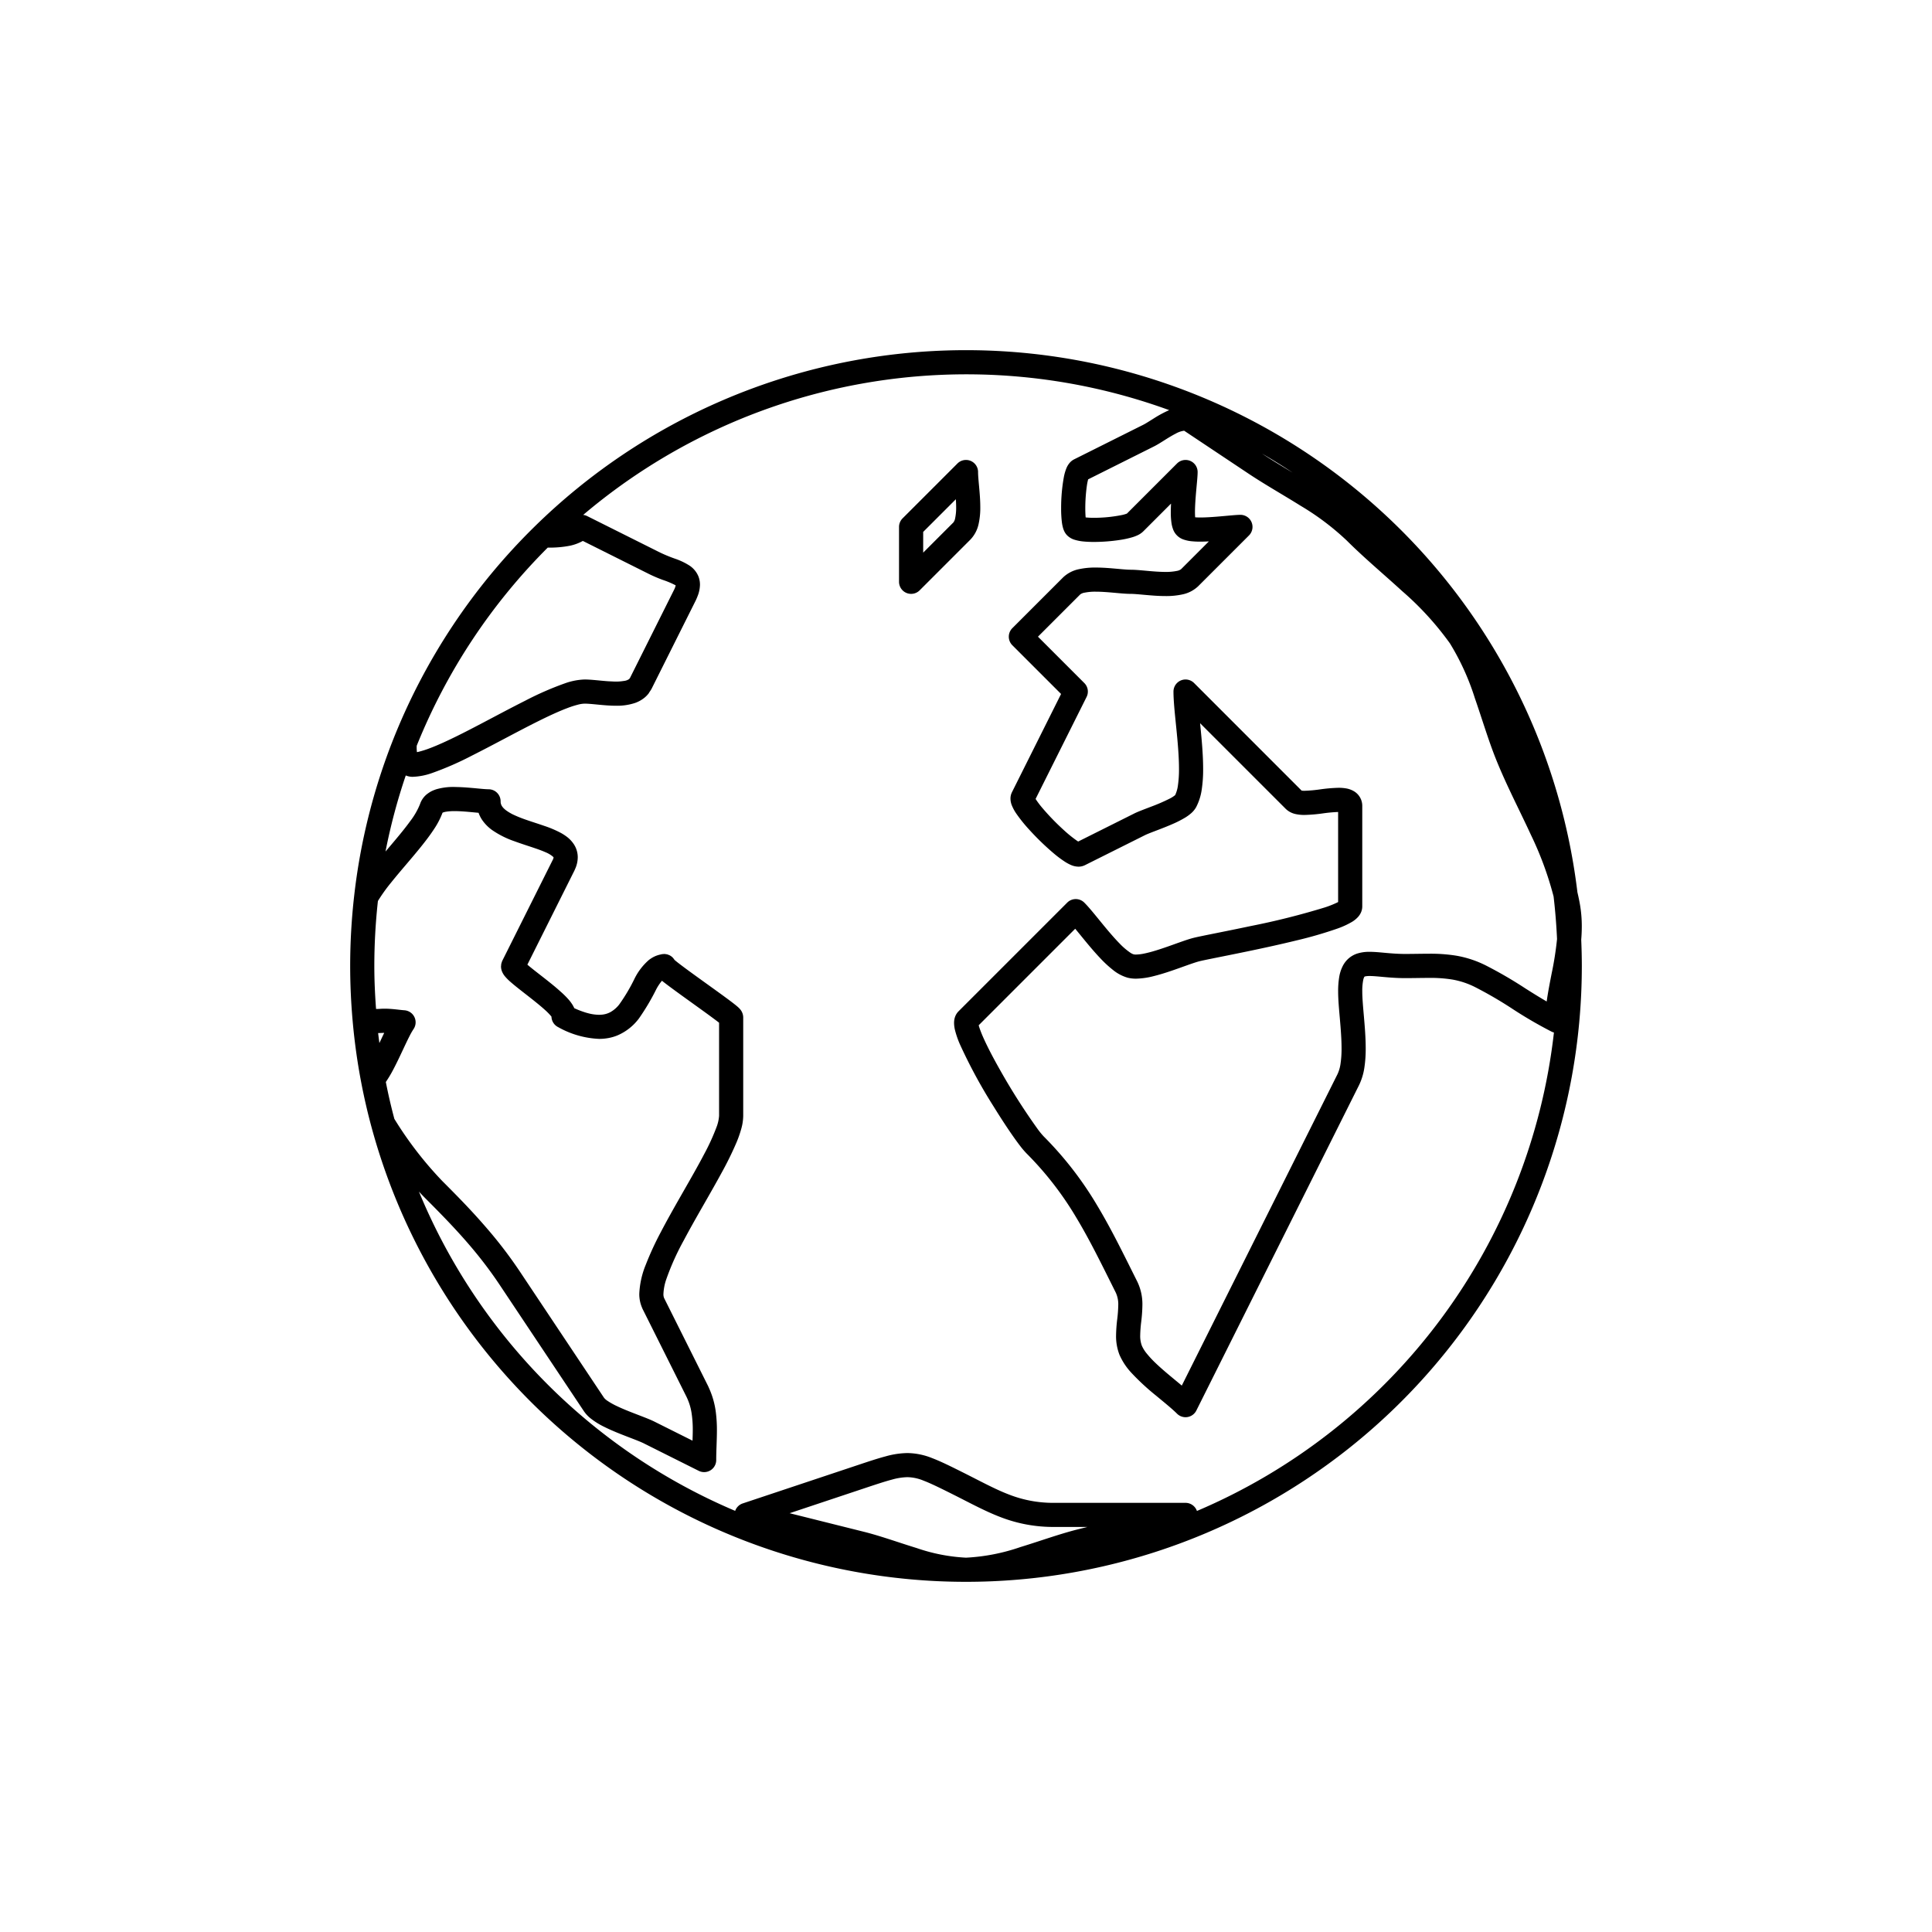 <svg xmlns="http://www.w3.org/2000/svg" viewBox="0 0 320 320">
  <title>_.support.earth</title>
  <g id="console">
    <g>
      <polygon points="176.768 88.688 176.767 88.687 176.767 88.687 176.768 88.688" class="fill"/>
      <polygon points="194.95 88.688 194.949 88.687 194.949 88.687 194.95 88.688" class="fill"/>
      <path d="M150.144,98.212a2,2,0,0,0,2.18-.434q4.208-4.209,8.417-8.417A5.361,5.361,0,0,0,162.1,86.733a12.226,12.226,0,0,0,.267-2.739c-.001-1.158-.1-2.31-.192-3.336-.094-1.02-.178-1.933-.176-2.477a2,2,0,0,0-3.414-1.414q-4.545,4.545-9.091,9.091a2.013,2.013,0,0,0-.586,1.414q0,4.545,0,9.091A2,2,0,0,0,150.144,98.212Zm8.06-12.385a1.573,1.573,0,0,1-.292.705l-5.003,5.003v-3.434q2.705-2.706,5.411-5.411c.027.447.048.89.048,1.304A8.408,8.408,0,0,1,158.204,85.827Z" class="fill"/>
      <path d="M58.41,169.109h0q.451,5.099,1.394,10.048v0q.722,3.794,1.719,7.486l.001.002A102.01,102.01,0,0,0,262,160c0-1.463-.038-2.917-.099-4.365.057-.718.092-1.444.093-2.179a21.031,21.031,0,0,0-.287-3.546c-.123-.718-.274-1.424-.437-2.125A101.995,101.995,0,0,0,88.501,87.263v0a102.126,102.126,0,0,0-23.329,35.1v0a101.427,101.427,0,0,0-6.509,26.003v0A103.016,103.016,0,0,0,58,160C58,163.074,58.144,166.111,58.41,169.109ZM71.853,137.382a13.362,13.362,0,0,0,1.446-2.774c.028-.013.06-.027.106-.043a2.629,2.629,0,0,1,.442-.113,8.405,8.405,0,0,1,1.453-.105c.903-.001,1.945.087,2.924.181.364.034.702.066,1.041.098a5.299,5.299,0,0,0,.521,1.073,6.806,6.806,0,0,0,1.726,1.786A15.148,15.148,0,0,0,85.2,139.335c.476.175.955.34,1.424.497.235.079.468.156.697.232.459.151.903.297,1.323.441.63.215,1.203.426,1.684.641a4.585,4.585,0,0,1,1.262.746l.103.122a1.216,1.216,0,0,1-.149.426c-1.416,2.831-3.432,6.864-5.298,10.595-1.119,2.238-2.184,4.368-3.033,6.066v0l-.002.004,0,0a2.021,2.021,0,0,0-.128.361c-.013.044-.037.087-.046.13a1.994,1.994,0,0,0-.032.29c-.005.059-.02.126-.02.179a2.278,2.278,0,0,0,.165.846,3.032,3.032,0,0,0,.481.796,8.268,8.268,0,0,0,.948.95c.613.539,1.368,1.131,2.175,1.762,1.206.941,2.528,1.966,3.484,2.833a9.752,9.752,0,0,1,1.059,1.081c.019.024.028.038.043.059a1.995,1.995,0,0,0,1.081,1.719h0l.024.011a15.104,15.104,0,0,0,6.776,1.95,8.451,8.451,0,0,0,1.562-.141,7.631,7.631,0,0,0,1.423-.41,8.707,8.707,0,0,0,3.627-2.838,37.819,37.819,0,0,0,2.901-4.901,8.1,8.1,0,0,1,.906-1.338c.148.117.297.235.467.365,1.537,1.178,3.979,2.914,6.048,4.408.516.372,1.008.729,1.453,1.055s.843.622,1.171.872c.122.092.222.171.323.25q0,7.71,0,15.42a6.525,6.525,0,0,1-.453,1.951,35.697,35.697,0,0,1-1.993,4.348c-.29.554-.597,1.125-.918,1.71-1.928,3.516-4.336,7.512-6.289,11.256a50.407,50.407,0,0,0-2.483,5.386,14.24,14.24,0,0,0-1.079,4.833,5.645,5.645,0,0,0,.443,2.262c.033.075.056.151.093.226v0q3.635,7.271,7.27,14.541a9.373,9.373,0,0,1,.857,2.741,17.783,17.783,0,0,1,.194,2.825c0,.551-.022,1.14-.041,1.726q-3.135-1.567-6.269-3.135c-.661-.329-1.437-.629-2.303-.965-1.29-.496-2.757-1.05-3.956-1.625a11.76,11.76,0,0,1-1.506-.838,2.561,2.561,0,0,1-.62-.534q-6.976-10.464-13.952-20.928h0a72.287,72.287,0,0,0-5.329-7.001c-1.288-1.504-2.614-2.958-4.001-4.407-1.128-1.177-2.293-2.356-3.503-3.565a60.79,60.79,0,0,1-7.947-10.302q-.804-3.013-1.411-6.102c.359-.534.703-1.092,1.029-1.689.738-1.357,1.42-2.841,2.035-4.146.307-.651.597-1.257.858-1.766a11.291,11.291,0,0,1,.66-1.156,2,2,0,0,0-1.498-3.127c-.868-.06-1.983-.258-3.282-.263-.233,0-.472.007-.717.024h0c-.243.017-.471.025-.688.025l-.017-.001C62.112,164.764,62,162.395,62,160a98.932,98.932,0,0,1,.595-10.767,27.578,27.578,0,0,1,2.158-3.021c1.488-1.863,3.305-3.896,4.908-5.881C70.463,139.336,71.214,138.353,71.853,137.382Zm-8.588,33.704h0c.119-.008.245-.011.373-.012-.262.548-.529,1.115-.8,1.689-.071-.551-.144-1.101-.207-1.655.17-.004.339-.008.514-.018C63.186,171.088,63.224,171.089,63.265,171.086Zm115.257,82.222c-3.015.756-6.294,1.953-9.527,2.941A32.492,32.492,0,0,1,160,258a29.526,29.526,0,0,1-8.164-1.592c-2.947-.901-5.942-1.994-8.707-2.687l-12.345-3.086,12.698-4.233c1.782-.594,3.154-1.044,4.243-1.329a10.078,10.078,0,0,1,2.564-.407,7.286,7.286,0,0,1,2.698.583c1.128.428,2.594,1.141,4.609,2.15,2.99,1.492,5.426,2.846,8.075,3.865a24.161,24.161,0,0,0,9.026,1.646h5.419Zm43.405-84.532c.142,1.627.277,3.317.277,4.847a16.83,16.83,0,0,1-.165,2.53,6.082,6.082,0,0,1-.504,1.759q-12.897,25.793-25.793,51.586c-.126-.106-.243-.208-.372-.315-1.317-1.094-2.751-2.252-3.924-3.375a16.461,16.461,0,0,1-1.506-1.615,5.569,5.569,0,0,1-.814-1.304,4.548,4.548,0,0,1-.272-1.718,21.545,21.545,0,0,1,.169-2.256,25.061,25.061,0,0,0,.193-2.711,8.567,8.567,0,0,0-.83-3.898c-2.29-4.578-4.295-8.714-6.671-12.664a57.926,57.926,0,0,0-8.855-11.426,12.649,12.649,0,0,1-.975-1.19,105.514,105.514,0,0,1-6.231-9.778c-1.056-1.861-2.007-3.67-2.672-5.135a19.579,19.579,0,0,1-.755-1.871c-.054-.164-.093-.302-.126-.425q7.994-7.994,15.988-15.989c.15.18.302.366.461.56,1.092,1.333,2.384,2.953,3.726,4.361a18.698,18.698,0,0,0,2.081,1.916,6.845,6.845,0,0,0,2.421,1.274,5.611,5.611,0,0,0,1.382.159,12.577,12.577,0,0,0,2.931-.422c1.481-.366,3.009-.898,4.374-1.384,1.353-.484,2.578-.927,3.218-1.083.29-.073.965-.217,1.85-.396,3.123-.635,9.023-1.776,14.18-3.042a67.302,67.302,0,0,0,6.824-1.977,13.604,13.604,0,0,0,2.4-1.105,4.475,4.475,0,0,0,.998-.812,2.891,2.891,0,0,0,.461-.693,2.491,2.491,0,0,0,.238-1.055v-16.62a2.811,2.811,0,0,0-1.387-2.459,3.831,3.831,0,0,0-1.332-.473,7.079,7.079,0,0,0-1.206-.092,26.28,26.28,0,0,0-3.059.262,23.343,23.343,0,0,1-2.574.232,3.11,3.11,0,0,1-.486-.03L197.778,113.131a2,2,0,0,0-3.414,1.414c.003,1.651.241,3.752.467,6.031.228,2.269.448,4.688.447,6.761a18.349,18.349,0,0,1-.176,2.752,5.426,5.426,0,0,1-.456,1.603,4.7,4.7,0,0,1-.909.584,30.176,30.176,0,0,1-3.063,1.328c-.541.209-1.065.406-1.533.59-.472.186-.876.348-1.252.535q-4.654,2.327-9.307,4.654c-.07-.043-.146-.092-.226-.147a21.052,21.052,0,0,1-2.173-1.763,39.277,39.277,0,0,1-3.522-3.634,14.563,14.563,0,0,1-1.112-1.476c-.009-.013-.013-.022-.021-.035q4.222-8.443,8.443-16.887a1.995,1.995,0,0,0-.375-2.309l-7.677-7.677q3.502-3.502,7.003-7.003a1.611,1.611,0,0,1,.71-.286,8.724,8.724,0,0,1,1.869-.164c.937-.001,1.988.083,2.987.173,1.006.088,1.938.187,2.785.189.508-.003,1.411.081,2.427.173,1.023.091,2.18.189,3.344.189a12.538,12.538,0,0,0,2.761-.265,5.358,5.358,0,0,0,2.646-1.357q4.208-4.209,8.418-8.418a2,2,0,0,0-1.414-3.414c-.392.001-.806.034-1.316.076-1.499.128-3.737.366-5.326.364-.327.001-.618-.011-.857-.03-.019-.24-.031-.529-.031-.858-.001-1.052.103-2.414.212-3.633.054-.611.109-1.189.152-1.693.042-.51.074-.925.076-1.316a2,2,0,0,0-3.414-1.414l-8.296,8.296a5.291,5.291,0,0,1-.804.235,23.6,23.6,0,0,1-4.658.465,13.108,13.108,0,0,1-1.373-.063c-.003-.027-.006-.05-.008-.078-.034-.391-.053-.887-.053-1.425a27.137,27.137,0,0,1,.258-3.732,9.797,9.797,0,0,1,.211-1.069q5.46-2.73,10.921-5.461c.488-.246.948-.535,1.432-.837.719-.453,1.477-.935,2.151-1.274a3.789,3.789,0,0,1,1.4-.483h.001q5.325,3.55,10.65,7.1c2.764,1.841,5.781,3.54,8.638,5.328a43.124,43.124,0,0,1,7.65,5.766c2.816,2.814,6.099,5.558,9.175,8.373a49.938,49.938,0,0,1,7.909,8.657,40.724,40.724,0,0,1,4.125,9.066c1.177,3.384,2.223,6.915,3.478,10.058,1.74,4.346,3.906,8.461,5.793,12.552a55.589,55.589,0,0,1,3.773,10.246q.408,3.486.571,7.044a54.78,54.78,0,0,1-.901,5.744c-.3,1.544-.603,3.076-.814,4.6-1.225-.709-2.367-1.425-3.526-2.159a70.11,70.11,0,0,0-6.511-3.788,17.528,17.528,0,0,0-4.891-1.63,26.49,26.49,0,0,0-4.644-.331c-1.244,0-2.512.035-3.879.035-1.135,0-2.17-.081-3.132-.167-.964-.085-1.85-.181-2.736-.183a6.538,6.538,0,0,0-2.032.277,4.134,4.134,0,0,0-1.524.877,4.226,4.226,0,0,0-.848,1.089,6.242,6.242,0,0,0-.647,1.963,14.043,14.043,0,0,0-.171,2.36C221.638,165.587,221.787,167.144,221.928,168.775ZM209.031,75.132q2.591,1.5,5.079,3.155C212.335,77.22,210.606,76.181,209.031,75.132Zm-15.378-7.201a18.562,18.562,0,0,0-2.455,1.312c-.783.489-1.485.942-1.84,1.115q-5.723,2.862-11.448,5.724a2.398,2.398,0,0,0-.716.552,3.23,3.23,0,0,0-.554.9,7.683,7.683,0,0,0-.425,1.447,28.333,28.333,0,0,0-.458,5.216,18.407,18.407,0,0,0,.118,2.251,6.59,6.59,0,0,0,.195.993,3.51,3.51,0,0,0,.205.545,2.526,2.526,0,0,0,.49.701,2.977,2.977,0,0,0,1.185.702,7.084,7.084,0,0,0,1.538.299c.532.052,1.102.074,1.701.075a29.199,29.199,0,0,0,4.423-.35,14.791,14.791,0,0,0,1.943-.43,6.37,6.37,0,0,0,.87-.331,3.312,3.312,0,0,0,.932-.637l4.604-4.604c-.024.481-.039.958-.04,1.414a11.923,11.923,0,0,0,.122,1.86,4.938,4.938,0,0,0,.234.925,2.789,2.789,0,0,0,1.748,1.748,5.667,5.667,0,0,0,1.376.293,13.907,13.907,0,0,0,1.409.063c.459,0,.936-.018,1.417-.042q-2.303,2.303-4.606,4.606a1.614,1.614,0,0,1-.71.286,8.725,8.725,0,0,1-1.869.164c-.937.001-1.988-.083-2.987-.173-1.006-.088-1.938-.187-2.784-.189-.508.003-1.412-.081-2.428-.173-1.023-.091-2.18-.189-3.344-.189a12.539,12.539,0,0,0-2.761.265,5.356,5.356,0,0,0-2.646,1.357q-4.208,4.208-8.417,8.417a2,2,0,0,0,0,2.829l8.072,8.072q-4.067,8.135-8.134,16.269l.001-.002a2.374,2.374,0,0,0-.247,1.068,3.073,3.073,0,0,0,.213,1.087,7.105,7.105,0,0,0,.786,1.442,24.842,24.842,0,0,0,2.115,2.619,43.146,43.146,0,0,0,4.024,3.896,18.25,18.25,0,0,0,1.909,1.427,6.869,6.869,0,0,0,.939.506,3.22,3.22,0,0,0,1.28.29,2.38,2.38,0,0,0,1.06-.243l.006-.003q4.989-2.494,9.977-4.988c.099-.05.31-.143.572-.249.935-.38,2.507-.937,3.972-1.581a17.209,17.209,0,0,0,2.105-1.075,7.104,7.104,0,0,0,.938-.683,3.869,3.869,0,0,0,.849-1.022,9.039,9.039,0,0,0,.941-2.993,22.188,22.188,0,0,0,.224-3.367c-.001-2.343-.238-4.864-.467-7.159l-.04-.398,14.182,14.182a3.356,3.356,0,0,0,1.651.869,6.604,6.604,0,0,0,1.475.145,26.273,26.273,0,0,0,3.064-.262,24.48,24.48,0,0,1,2.493-.229q0,7.456,0,14.912c-.044.024-.075.044-.126.07a16.221,16.221,0,0,1-2.03.812,123.17,123.17,0,0,1-12.322,3.099c-2.186.463-4.246.875-5.901,1.208-.828.166-1.555.312-2.15.436-.598.124-1.054.222-1.391.306-.69.174-1.446.434-2.288.731-1.256.445-2.68.972-4.011,1.377-.664.203-1.303.374-1.867.489a7.226,7.226,0,0,1-1.387.173,1.726,1.726,0,0,1-.397-.035,2.077,2.077,0,0,1-.532-.261,10.846,10.846,0,0,1-1.772-1.514c-1.007-1.019-2.097-2.329-3.106-3.565-.506-.619-.993-1.22-1.452-1.767-.461-.548-.888-1.039-1.309-1.46a2,2,0,0,0-2.828,0l-18.002,18.002a2.48,2.48,0,0,0-.622,1.062,3.08,3.08,0,0,0-.118.872,5.234,5.234,0,0,0,.156,1.192,15.074,15.074,0,0,0,.789,2.291,85.11,85.11,0,0,0,5.589,10.323c1.085,1.757,2.159,3.404,3.096,4.752.469.674.904,1.274,1.296,1.782a13.633,13.633,0,0,0,1.084,1.273,53.883,53.883,0,0,1,8.256,10.66c2.251,3.738,4.218,7.784,6.52,12.39a4.613,4.613,0,0,1,.408,2.109,21.67,21.67,0,0,1-.169,2.28,24.909,24.909,0,0,0-.193,2.687,8.487,8.487,0,0,0,.563,3.217,10.599,10.599,0,0,0,1.974,2.986,38.627,38.627,0,0,0,4.078,3.774c1.385,1.149,2.695,2.208,3.478,2.995a2,2,0,0,0,3.203-.52q13.48-26.96,26.961-53.922a9.976,9.976,0,0,0,.879-2.936,20.713,20.713,0,0,0,.212-3.141c-.001-1.757-.149-3.549-.291-5.193-.144-1.639-.278-3.142-.277-4.212a9.103,9.103,0,0,1,.153-1.886,1.845,1.845,0,0,1,.181-.528l.029-.042.001-.002a.561.561,0,0,1,.178-.056,3.519,3.519,0,0,1,.681-.052c.57-.002,1.389.077,2.38.167.993.089,2.164.183,3.488.183,1.435,0,2.713-.035,3.879-.035a22.628,22.628,0,0,1,3.953.271,13.495,13.495,0,0,1,3.794,1.268,66.291,66.291,0,0,1,6.158,3.588,70.137,70.137,0,0,0,6.511,3.788,1.989,1.989,0,0,0,.359.126,98.124,98.124,0,0,1-59.132,79.249,2.002,2.002,0,0,0-1.885-1.345h-21.666a20.093,20.093,0,0,1-7.594-1.381c-2.285-.873-4.646-2.169-7.718-3.708-2.03-1.014-3.564-1.772-4.975-2.311a11.284,11.284,0,0,0-4.121-.845,13.967,13.967,0,0,0-3.581.539c-1.276.336-2.7.807-4.491,1.403q-9.606,3.202-19.214,6.405a1.991,1.991,0,0,0-1.236,1.228,98.089,98.089,0,0,1-52.379-52.878c.347.373.695.739,1.045,1.089,4.809,4.809,8.692,8.9,12.334,14.363q6.976,10.463,13.952,20.928a5.409,5.409,0,0,0,1.083,1.164,12.345,12.345,0,0,0,2.289,1.423c1.232.615,2.574,1.142,3.774,1.606.599.231,1.161.445,1.642.637s.885.365,1.136.491q4.545,2.273,9.09,4.546a2,2,0,0,0,2.895-1.789c-.001-1.587.113-3.225.114-4.926a22.804,22.804,0,0,0-.175-2.963,13.802,13.802,0,0,0-1.122-4c-.06-.131-.111-.261-.176-.392q-3.635-7.27-7.27-14.54a1.617,1.617,0,0,1-.114-.699,8.489,8.489,0,0,1,.474-2.425,42.081,42.081,0,0,1,2.905-6.459c1.919-3.626,4.315-7.599,6.259-11.181a54.953,54.953,0,0,0,2.475-5.043,18.718,18.718,0,0,0,.78-2.238,8.299,8.299,0,0,0,.321-2.137v-16.3a2.031,2.031,0,0,0-.124-.695c-.041-.107-.083-.194-.115-.264a2.374,2.374,0,0,0-.228-.348c-.052-.065-.097-.111-.138-.159a5.177,5.177,0,0,0-.455-.422c-.29-.244-.652-.524-1.091-.854-.382-.287-.82-.61-1.296-.957-1.427-1.04-3.186-2.293-4.733-3.416-1.029-.746-1.963-1.435-2.612-1.941-.253-.197-.444-.353-.585-.474l-.004-.006a1.983,1.983,0,0,0-.19-.26c-.014-.017-.024-.036-.038-.052a2.003,2.003,0,0,0-.623-.469c-.04-.019-.083-.03-.124-.046a1.975,1.975,0,0,0-.233-.086l-.006-.001a1.977,1.977,0,0,0-.196-.032c-.062-.01-.122-.025-.185-.029l-.008,0a2.029,2.029,0,0,0-.261.01c-.044.003-.086-.001-.13.005l-.006.001h-.003c-.026.004-.061.013-.091.018-.041.008-.08.013-.126.025-.013.003-.028.01-.042.013a4.548,4.548,0,0,0-.99.312,4.879,4.879,0,0,0-.549.296,4.933,4.933,0,0,0-.488.347,9.93,9.93,0,0,0-2.302,2.997,29.372,29.372,0,0,1-2.578,4.352,4.941,4.941,0,0,1-1.442,1.246,3.637,3.637,0,0,1-1.327.413,5.009,5.009,0,0,1-.562.033,7.374,7.374,0,0,1-1.937-.294c-.056-.015-.108-.028-.165-.044a14.72,14.72,0,0,1-1.997-.758c-.004-.009-.006-.02-.01-.029-.033-.074-.07-.138-.105-.207-.06-.117-.122-.23-.187-.336a6.88,6.88,0,0,0-.66-.881,14.675,14.675,0,0,0-1.045-1.059l-.014-.014c-.057-.052-.122-.104-.18-.157-.334-.302-.677-.603-1.04-.907-1.274-1.06-2.69-2.125-3.752-2.977-.294-.235-.556-.452-.777-.643,2.293-4.585,5.683-11.366,7.771-15.541l.001-.001c.049-.098.088-.198.132-.297A4.808,4.808,0,0,0,95.694,142a3.926,3.926,0,0,0-.293-1.496,4.15,4.15,0,0,0-.314-.611,5.049,5.049,0,0,0-1.286-1.359,8.538,8.538,0,0,0-.859-.552,17.633,17.633,0,0,0-2.81-1.196c-.975-.339-1.972-.649-2.907-.974-.7-.24-1.364-.497-1.944-.762a7.786,7.786,0,0,1-1.44-.818,3.499,3.499,0,0,1-.453-.398,1.987,1.987,0,0,1-.275-.359,1.395,1.395,0,0,1-.195-.748,2,2,0,0,0-2-2c-.427.003-1.315-.083-2.314-.181-.171-.016-.363-.03-.541-.046-.795-.072-1.642-.132-2.508-.144-.086-.001-.169-.01-.255-.01h0a10.132,10.132,0,0,0-3.079.396c-.093.03-.187.067-.28.102a4.944,4.944,0,0,0-.487.213,4.349,4.349,0,0,0-.535.332c-.072.051-.144.099-.215.156a3.603,3.603,0,0,0-.933,1.152,3.311,3.311,0,0,0-.2.481,11.778,11.778,0,0,1-1.633,2.837C66.837,137.54,65.345,139.28,63.851,141.04a97.282,97.282,0,0,1,3.357-12.6,2.929,2.929,0,0,0,1.125.226,10.685,10.685,0,0,0,3.207-.619,51.431,51.431,0,0,0,6.647-2.905c3.627-1.821,7.6-4.022,11.077-5.746,1.735-.861,3.347-1.602,4.687-2.108a16.194,16.194,0,0,1,1.767-.571,4.876,4.876,0,0,1,1.107-.172c.526-.002,1.336.076,2.24.164.454.043.934.089,1.43.124s1.008.059,1.526.059h0a9.463,9.463,0,0,0,3.144-.454,5.23,5.23,0,0,0,1.544-.846,4.478,4.478,0,0,0,.67-.666l.005-.005c.088-.109.152-.24.231-.358a4.334,4.334,0,0,0,.303-.47q3.635-7.271,7.271-14.541c.139-.281.256-.557.361-.833a5.3,5.3,0,0,0,.387-1.876,3.715,3.715,0,0,0-.271-1.412,3.961,3.961,0,0,0-1.434-1.733,11.07,11.07,0,0,0-2.464-1.174,24.979,24.979,0,0,1-2.437-1.005q-6.036-3.018-12.071-6.036a2.009,2.009,0,0,0-.601-.19c-.025-.004-.05.003-.075,0a98.127,98.127,0,0,1,97.07-17.363ZM90.727,90.699l.07.001h0a17.22,17.22,0,0,0,3.637-.318,7.715,7.715,0,0,0,2.103-.787l11.004,5.502a23.389,23.389,0,0,0,2.224.948,13.969,13.969,0,0,1,2.101.882l.051.037-.001.005a3.354,3.354,0,0,1-.306.795h0l0-.001q-3.635,7.27-7.271,14.541l-.139.172a1.737,1.737,0,0,1-.702.285c-.091.021-.211.031-.317.047a7.624,7.624,0,0,1-1.159.084c-.262,0-.549-.018-.831-.033-.181-.009-.354-.013-.541-.027-.395-.029-.797-.065-1.2-.104s-.799-.077-1.193-.11c-.483-.041-.961-.071-1.431-.073a10.687,10.687,0,0,0-3.208.619,51.425,51.425,0,0,0-6.647,2.905c-3.627,1.821-7.6,4.022-11.077,5.746-1.735.861-3.347,1.602-4.687,2.108a16.207,16.207,0,0,1-1.767.571c-.136.034-.263.062-.382.085a6.941,6.941,0,0,1-.044-.812c0-.076.004-.164.006-.245A98.11,98.11,0,0,1,90.727,90.699Z" class="fill"/>
    </g>
  </g>
</svg>
